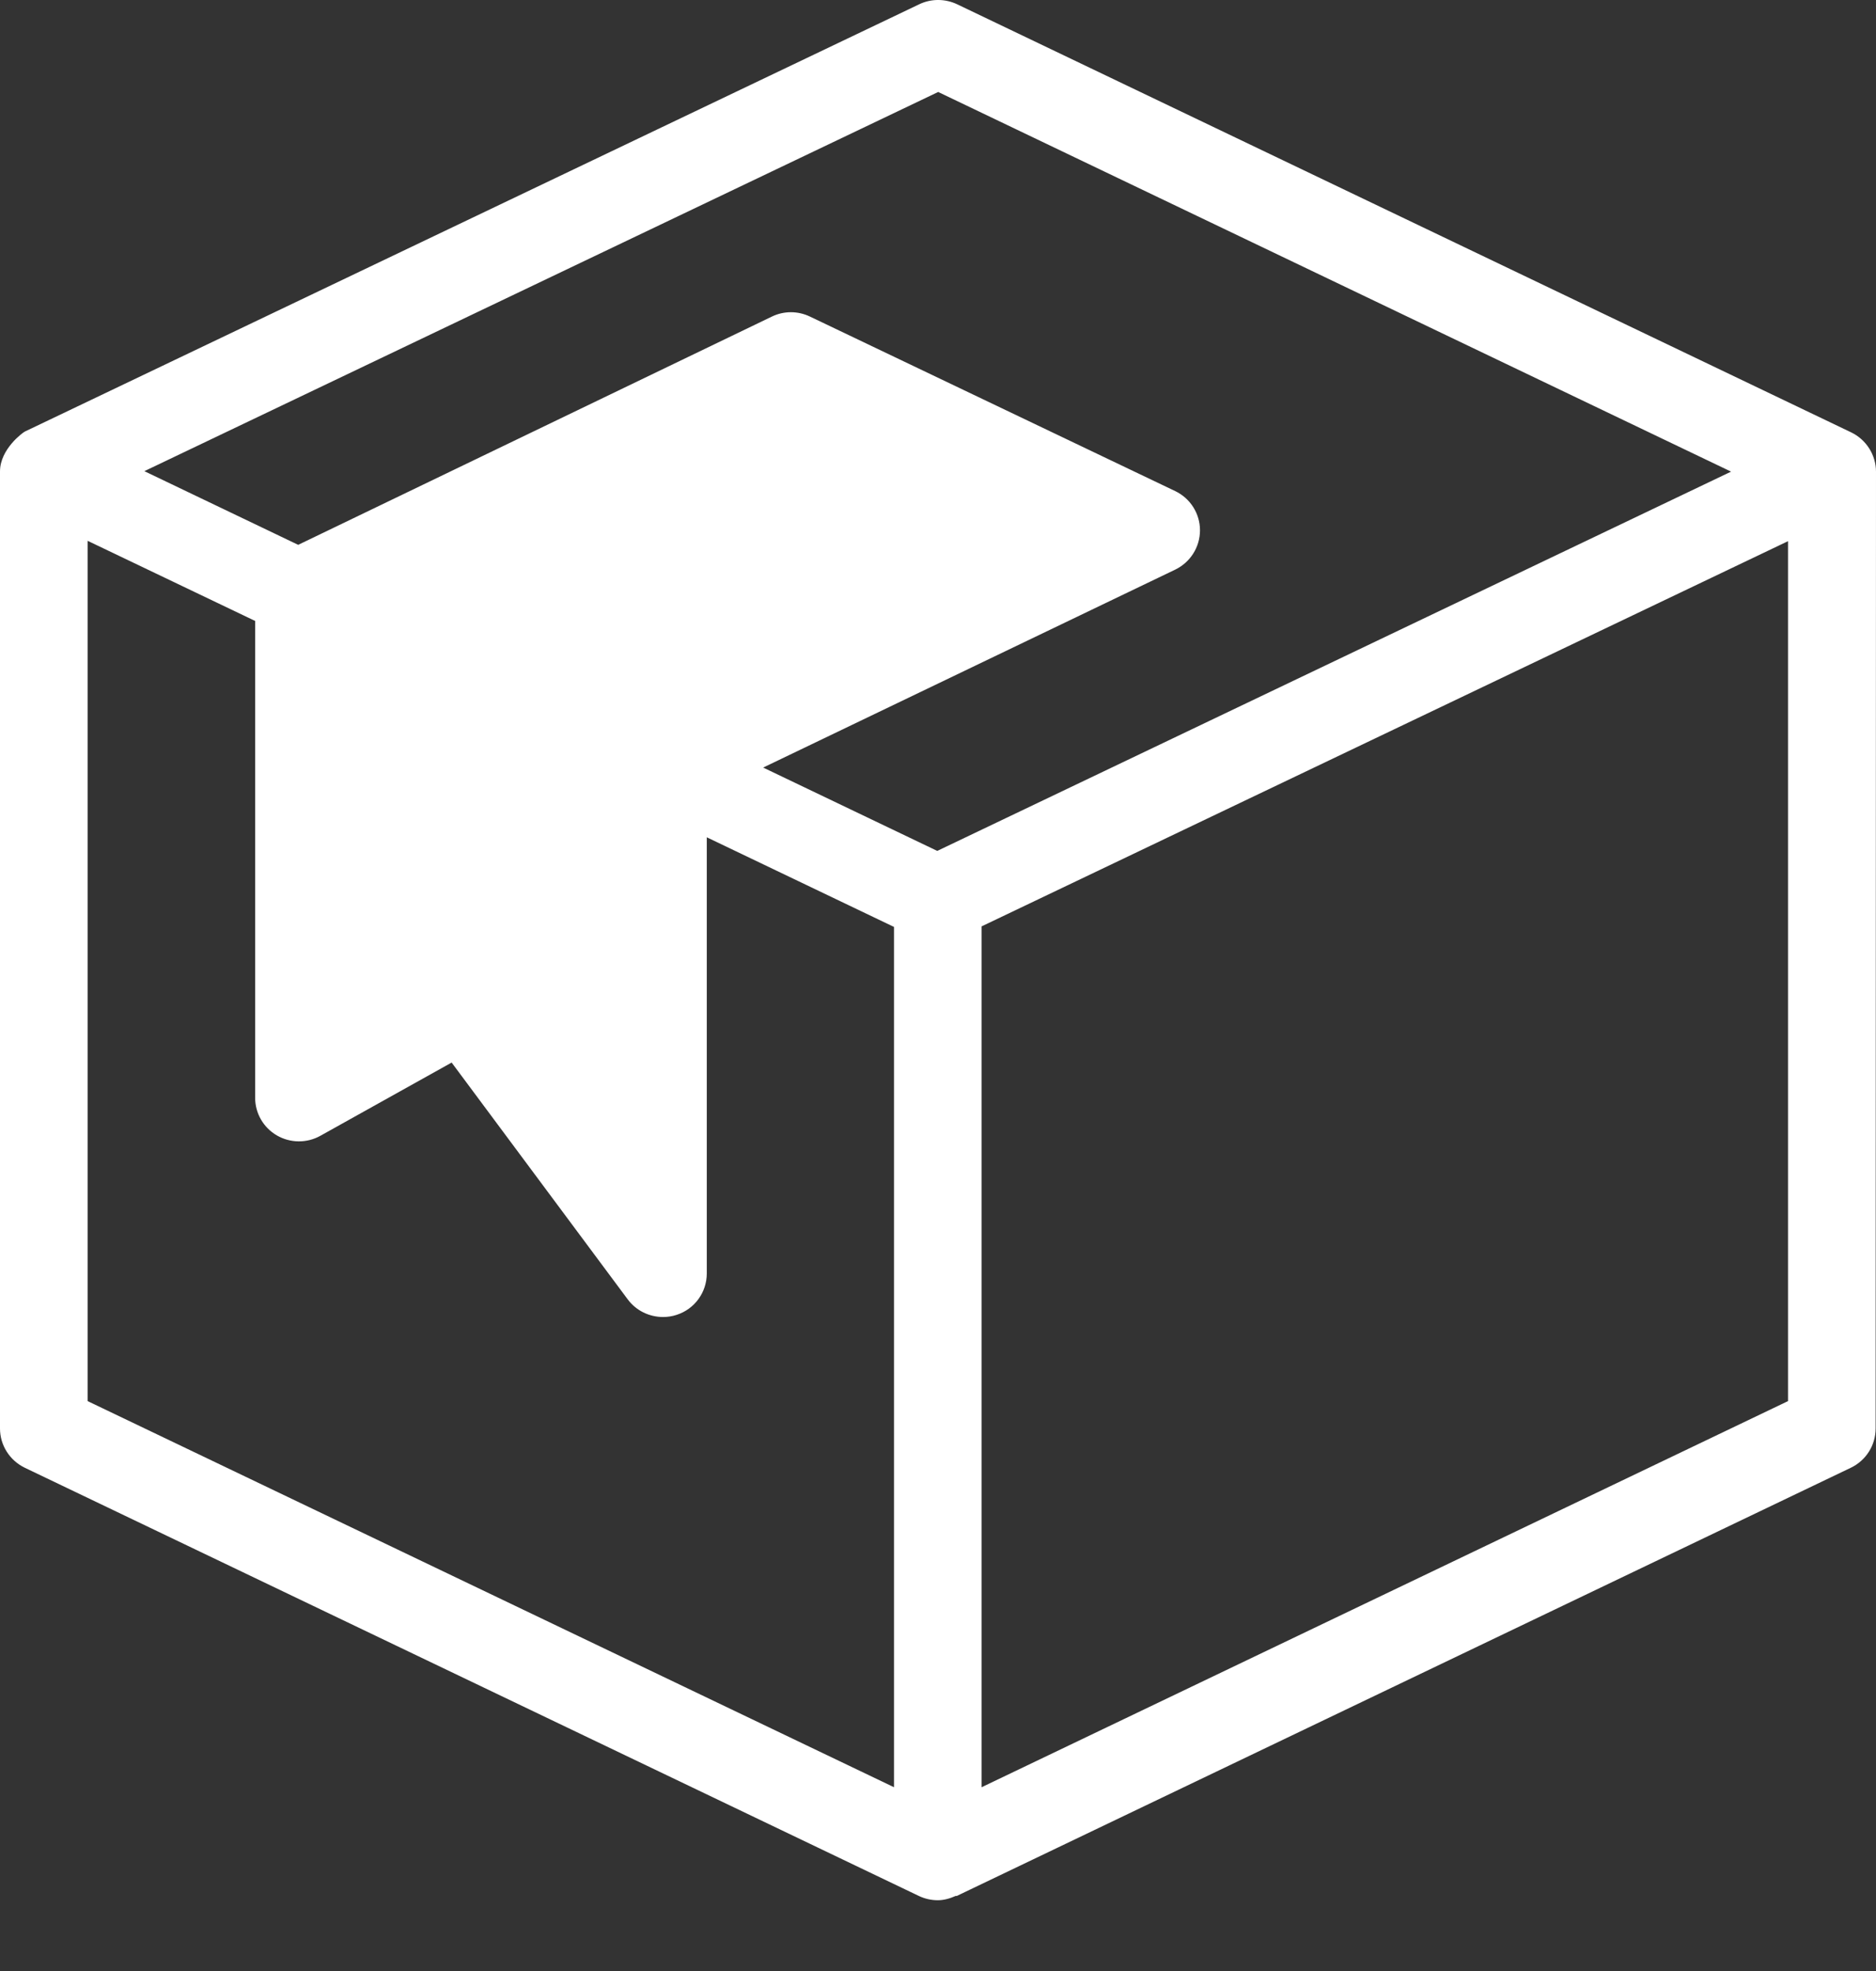 <?xml version="1.0" encoding="UTF-8"?>
<svg width="20px" height="21px" viewBox="0 0 20 21" version="1.1" xmlns="http://www.w3.org/2000/svg" xmlns:xlink="http://www.w3.org/1999/xlink">
    <rect x="0" y="0" width="20" height="21" fill="#333333" stroke="none"/>
    <!-- Generator: Sketch 45.2 (43514) - http://www.bohemiancoding.com/sketch -->
    <title>icon-shipments</title>
    <desc>Created with Sketch.</desc>
    <defs></defs>
    <g id="Symbols" stroke="none" stroke-width="1" fill="none" fill-rule="evenodd">
        <g id="icon-shipments" fill="#FFFFFF" fill-rule="nonzero">
            <path d="M20,5.026 C20,4.848 19.897,4.685 19.736,4.607 L10.205,0.046 C10.077,-0.015 9.927,-0.016 9.799,0.046 L0.265,4.598 C0.247,4.606 0,4.783 0,5.023 L0,15.22 C0,15.398 0.103,15.56 0.264,15.638 L9.795,20.2 C9.86,20.231 9.929,20.246 9.998,20.246 C10.064,20.246 10.128,20.227 10.189,20.2 C10.193,20.2 10.197,20.202 10.201,20.2 L19.732,15.638 C19.894,15.56 19.996,15.398 19.996,15.22 C19.996,15.22 20,5.035 20,5.026 Z M10.002,0.98 L18.455,5.025 L9.992,9.066 L8.136,8.178 L12.529,6.069 C12.69,5.991 12.793,5.829 12.793,5.65 C12.793,5.472 12.69,5.309 12.528,5.232 L8.635,3.373 C8.506,3.311 8.357,3.311 8.229,3.373 L3.179,5.805 L1.539,5.02 L10.002,0.98 Z M0.934,5.762 L2.72,6.616 L2.72,11.696 C2.72,11.861 2.808,12.014 2.951,12.097 C3.094,12.18 3.271,12.182 3.416,12.101 L4.815,11.321 L6.692,13.844 C6.782,13.965 6.923,14.032 7.068,14.032 C7.117,14.032 7.166,14.025 7.214,14.009 C7.406,13.947 7.535,13.769 7.535,13.568 L7.535,8.921 L9.531,9.876 L9.531,19.042 L0.934,14.928 L0.934,5.762 Z M10.465,19.042 L10.465,9.87 L19.062,5.766 L19.062,14.928 L10.465,19.042 Z"></path>
        </g>
    </g>
</svg>